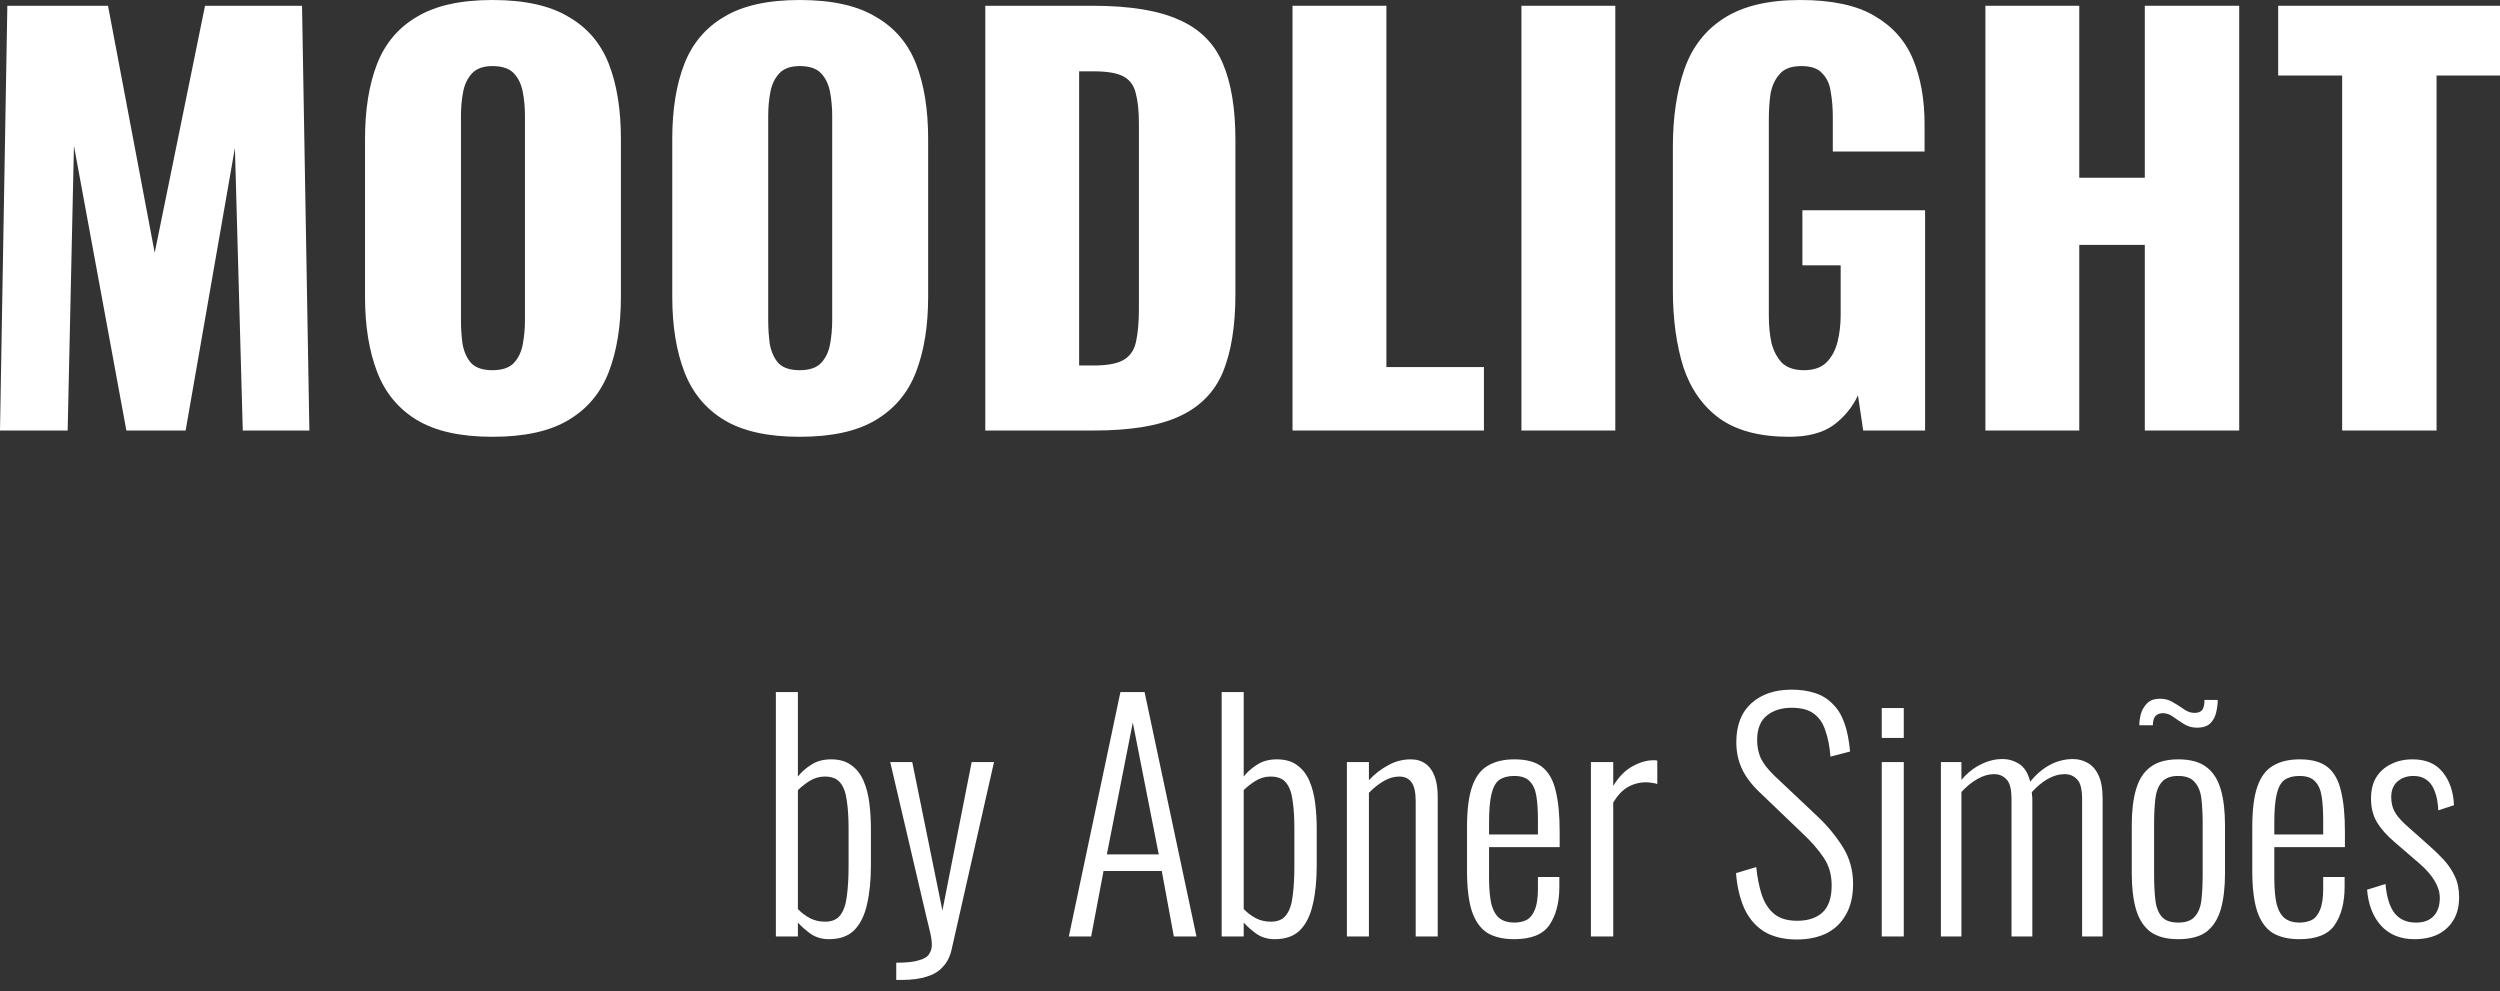 <svg width="116" height="46" viewBox="0 0 116 46" fill="none" xmlns="http://www.w3.org/2000/svg">
<rect x="0" y="0" width="116" height="46" fill="#333333" stroke="none"/>
<path d="M0 19.976L0.341 0.268H5.012L7.178 11.727L9.513 0.268H14.014L14.355 19.976H11.265L10.9 6.861L8.613 19.976H5.864L3.431 6.764L3.139 19.976H0Z" fill="white"/>
<path d="M22.849 20.267C21.373 20.267 20.205 20.008 19.345 19.489C18.486 18.97 17.869 18.224 17.496 17.25C17.123 16.277 16.937 15.117 16.937 13.771V6.448C16.937 5.085 17.123 3.925 17.496 2.968C17.869 2.011 18.486 1.281 19.345 0.779C20.205 0.26 21.373 0 22.849 0C24.341 0 25.517 0.26 26.377 0.779C27.253 1.281 27.877 2.011 28.25 2.968C28.624 3.925 28.81 5.085 28.81 6.448V13.771C28.81 15.117 28.624 16.277 28.25 17.25C27.877 18.224 27.253 18.97 26.377 19.489C25.517 20.008 24.341 20.267 22.849 20.267ZM22.849 17.177C23.303 17.177 23.636 17.064 23.847 16.837C24.058 16.61 24.195 16.318 24.26 15.961C24.325 15.604 24.358 15.239 24.358 14.866V5.377C24.358 4.988 24.325 4.623 24.26 4.282C24.195 3.925 24.058 3.633 23.847 3.406C23.636 3.179 23.303 3.066 22.849 3.066C22.427 3.066 22.111 3.179 21.9 3.406C21.689 3.633 21.551 3.925 21.486 4.282C21.422 4.623 21.389 4.988 21.389 5.377V14.866C21.389 15.239 21.413 15.604 21.462 15.961C21.527 16.318 21.657 16.61 21.852 16.837C22.062 17.064 22.395 17.177 22.849 17.177Z" fill="white"/>
<path d="M37.105 20.267C35.629 20.267 34.461 20.008 33.602 19.489C32.742 18.97 32.126 18.224 31.753 17.25C31.38 16.277 31.193 15.117 31.193 13.771V6.448C31.193 5.085 31.38 3.925 31.753 2.968C32.126 2.011 32.742 1.281 33.602 0.779C34.461 0.26 35.629 0 37.105 0C38.598 0 39.774 0.26 40.633 0.779C41.509 1.281 42.134 2.011 42.507 2.968C42.88 3.925 43.066 5.085 43.066 6.448V13.771C43.066 15.117 42.88 16.277 42.507 17.25C42.134 18.224 41.509 18.97 40.633 19.489C39.774 20.008 38.598 20.267 37.105 20.267ZM37.105 17.177C37.56 17.177 37.892 17.064 38.103 16.837C38.314 16.61 38.452 16.318 38.517 15.961C38.581 15.604 38.614 15.239 38.614 14.866V5.377C38.614 4.988 38.581 4.623 38.517 4.282C38.452 3.925 38.314 3.633 38.103 3.406C37.892 3.179 37.56 3.066 37.105 3.066C36.684 3.066 36.367 3.179 36.157 3.406C35.946 3.633 35.808 3.925 35.743 4.282C35.678 4.623 35.645 4.988 35.645 5.377V14.866C35.645 15.239 35.67 15.604 35.718 15.961C35.783 16.318 35.913 16.61 36.108 16.837C36.319 17.064 36.651 17.177 37.105 17.177Z" fill="white"/>
<path d="M45.717 19.976V0.268H50.705C52.424 0.268 53.762 0.487 54.719 0.925C55.676 1.346 56.349 2.019 56.739 2.944C57.128 3.852 57.323 5.036 57.323 6.496V13.65C57.323 15.126 57.128 16.334 56.739 17.275C56.349 18.199 55.676 18.881 54.719 19.319C53.779 19.757 52.457 19.976 50.753 19.976H45.717ZM50.072 16.959H50.753C51.419 16.959 51.897 16.861 52.189 16.667C52.481 16.472 52.659 16.18 52.724 15.791C52.805 15.401 52.846 14.915 52.846 14.331V5.742C52.846 5.158 52.797 4.688 52.7 4.331C52.619 3.974 52.432 3.715 52.14 3.552C51.848 3.39 51.378 3.309 50.729 3.309H50.072V16.959Z" fill="white"/>
<path d="M59.973 19.976V0.268H64.329V17.032H68.854V19.976H59.973Z" fill="white"/>
<path d="M70.595 19.976V0.268H74.95V19.976H70.595Z" fill="white"/>
<path d="M83.022 20.267C81.66 20.267 80.581 19.984 79.787 19.416C79.008 18.848 78.448 18.053 78.108 17.032C77.783 15.993 77.621 14.801 77.621 13.455V6.837C77.621 5.442 77.799 4.234 78.156 3.212C78.513 2.19 79.121 1.403 79.981 0.852C80.857 0.284 82.041 0 83.533 0C84.993 0 86.137 0.243 86.964 0.73C87.808 1.217 88.408 1.89 88.764 2.749C89.121 3.609 89.3 4.615 89.3 5.766V7.032H85.042V5.426C85.042 5.004 85.01 4.615 84.945 4.258C84.896 3.901 84.766 3.617 84.555 3.406C84.361 3.179 84.036 3.066 83.582 3.066C83.112 3.066 82.771 3.195 82.56 3.455C82.349 3.698 82.212 4.006 82.147 4.38C82.098 4.753 82.074 5.142 82.074 5.547V14.671C82.074 15.109 82.114 15.523 82.195 15.912C82.293 16.285 82.455 16.594 82.682 16.837C82.925 17.064 83.266 17.177 83.704 17.177C84.158 17.177 84.507 17.056 84.75 16.813C84.993 16.569 85.164 16.253 85.261 15.864C85.358 15.474 85.407 15.061 85.407 14.623V12.311H83.631V9.757H89.324V19.976H86.453L86.21 18.345C85.95 18.897 85.569 19.359 85.066 19.732C84.563 20.089 83.882 20.267 83.022 20.267Z" fill="white"/>
<path d="M92.123 19.976V0.268H96.478V8.248H99.519V0.268H103.899V19.976H99.519V11.363H96.478V19.976H92.123Z" fill="white"/>
<path d="M108.676 19.976V3.504H105.708V0.268H116V3.504H113.056V19.976H108.676Z" fill="white"/>
<path d="M38.464 43.578C38.137 43.578 37.853 43.494 37.61 43.326C37.377 43.158 37.181 42.985 37.022 42.808V43.452H36V32.112H37.022V36.032C37.181 35.827 37.386 35.645 37.638 35.486C37.89 35.318 38.198 35.234 38.562 35.234C38.954 35.234 39.271 35.327 39.514 35.514C39.757 35.691 39.943 35.934 40.074 36.242C40.205 36.55 40.293 36.895 40.34 37.278C40.387 37.661 40.41 38.053 40.41 38.454V40.162C40.41 40.853 40.349 41.455 40.228 41.968C40.116 42.472 39.92 42.869 39.64 43.158C39.36 43.438 38.968 43.578 38.464 43.578ZM38.282 42.766C38.599 42.766 38.833 42.668 38.982 42.472C39.141 42.276 39.243 41.987 39.29 41.604C39.346 41.212 39.374 40.741 39.374 40.19V38.454C39.374 37.931 39.346 37.493 39.29 37.138C39.243 36.774 39.141 36.499 38.982 36.312C38.833 36.125 38.595 36.032 38.268 36.032C38.016 36.032 37.778 36.102 37.554 36.242C37.339 36.382 37.162 36.522 37.022 36.662V42.178C37.171 42.337 37.353 42.477 37.568 42.598C37.783 42.71 38.021 42.766 38.282 42.766Z" fill="white"/>
<path d="M41.586 45.468V44.67C42.053 44.67 42.403 44.633 42.636 44.558C42.879 44.493 43.038 44.395 43.112 44.264C43.196 44.143 43.238 43.998 43.238 43.83C43.238 43.681 43.21 43.485 43.154 43.242C43.098 42.999 43.038 42.747 42.972 42.486L41.306 35.36H42.328L43.728 42.248L45.086 35.36H46.122L44.162 44.026C44.088 44.371 43.952 44.647 43.756 44.852C43.57 45.067 43.318 45.221 43 45.314C42.692 45.417 42.31 45.468 41.852 45.468H41.586Z" fill="white"/>
<path d="M49.594 43.452L51.988 32.112H53.108L55.516 43.452H54.466L53.906 40.414H51.204L50.63 43.452H49.594ZM51.358 39.644H53.766L52.562 33.526L51.358 39.644Z" fill="white"/>
<path d="M59.15 43.578C58.823 43.578 58.538 43.494 58.295 43.326C58.062 43.158 57.866 42.985 57.708 42.808V43.452H56.685V32.112H57.708V36.032C57.866 35.827 58.072 35.645 58.324 35.486C58.575 35.318 58.883 35.234 59.248 35.234C59.639 35.234 59.957 35.327 60.2 35.514C60.442 35.691 60.629 35.934 60.76 36.242C60.89 36.55 60.979 36.895 61.026 37.278C61.072 37.661 61.096 38.053 61.096 38.454V40.162C61.096 40.853 61.035 41.455 60.913 41.968C60.801 42.472 60.605 42.869 60.325 43.158C60.045 43.438 59.654 43.578 59.15 43.578ZM58.968 42.766C59.285 42.766 59.518 42.668 59.667 42.472C59.826 42.276 59.929 41.987 59.975 41.604C60.032 41.212 60.059 40.741 60.059 40.19V38.454C60.059 37.931 60.032 37.493 59.975 37.138C59.929 36.774 59.826 36.499 59.667 36.312C59.518 36.125 59.28 36.032 58.953 36.032C58.702 36.032 58.464 36.102 58.239 36.242C58.025 36.382 57.847 36.522 57.708 36.662V42.178C57.857 42.337 58.039 42.477 58.254 42.598C58.468 42.71 58.706 42.766 58.968 42.766Z" fill="white"/>
<path d="M62.496 43.452V35.36H63.518V36.2C63.779 35.92 64.073 35.691 64.4 35.514C64.726 35.327 65.081 35.234 65.464 35.234C65.734 35.234 65.963 35.304 66.15 35.444C66.336 35.575 66.476 35.771 66.57 36.032C66.663 36.284 66.71 36.592 66.71 36.956V43.452H65.688V37.18C65.688 36.76 65.622 36.466 65.492 36.298C65.37 36.121 65.179 36.032 64.918 36.032C64.684 36.032 64.446 36.102 64.204 36.242C63.961 36.382 63.732 36.564 63.518 36.788V43.452H62.496Z" fill="white"/>
<path d="M70.254 43.578C69.75 43.578 69.335 43.48 69.008 43.284C68.691 43.079 68.453 42.743 68.294 42.276C68.145 41.809 68.07 41.189 68.07 40.414V38.37C68.07 37.567 68.15 36.942 68.308 36.494C68.467 36.037 68.71 35.715 69.036 35.528C69.363 35.332 69.774 35.234 70.268 35.234C70.838 35.234 71.272 35.355 71.57 35.598C71.869 35.841 72.074 36.209 72.186 36.704C72.308 37.189 72.368 37.815 72.368 38.58V39.308H69.092V40.722C69.092 41.245 69.13 41.66 69.204 41.968C69.288 42.267 69.414 42.481 69.582 42.612C69.76 42.743 69.984 42.808 70.254 42.808C70.46 42.808 70.646 42.771 70.814 42.696C70.982 42.612 71.113 42.458 71.206 42.234C71.309 42.001 71.36 41.674 71.36 41.254V40.694H72.354V41.142C72.354 41.879 72.2 42.472 71.892 42.92C71.594 43.359 71.048 43.578 70.254 43.578ZM69.092 38.72H71.36V38.048C71.36 37.619 71.337 37.255 71.29 36.956C71.244 36.648 71.141 36.415 70.982 36.256C70.833 36.088 70.59 36.004 70.254 36.004C69.974 36.004 69.746 36.065 69.568 36.186C69.4 36.307 69.279 36.527 69.204 36.844C69.13 37.152 69.092 37.595 69.092 38.174V38.72Z" fill="white"/>
<path d="M73.818 43.452V35.36H74.854V36.466C75.115 36.037 75.414 35.733 75.75 35.556C76.086 35.369 76.408 35.276 76.716 35.276C76.744 35.276 76.772 35.276 76.8 35.276C76.828 35.276 76.86 35.281 76.898 35.29V36.382C76.832 36.354 76.753 36.335 76.66 36.326C76.566 36.307 76.478 36.298 76.394 36.298C76.076 36.298 75.787 36.373 75.526 36.522C75.274 36.671 75.05 36.909 74.854 37.236V43.452H73.818Z" fill="white"/>
<path d="M83.379 43.592C82.763 43.592 82.25 43.466 81.839 43.214C81.438 42.953 81.135 42.593 80.929 42.136C80.724 41.669 80.598 41.128 80.551 40.512L81.489 40.232C81.536 40.699 81.62 41.123 81.741 41.506C81.863 41.879 82.054 42.178 82.315 42.402C82.577 42.617 82.936 42.724 83.393 42.724C83.897 42.724 84.289 42.593 84.569 42.332C84.849 42.071 84.989 41.655 84.989 41.086C84.989 40.582 84.863 40.148 84.611 39.784C84.369 39.42 84.033 39.037 83.603 38.636L81.601 36.718C81.247 36.373 80.985 36.018 80.817 35.654C80.649 35.281 80.565 34.875 80.565 34.436C80.565 33.652 80.799 33.05 81.265 32.63C81.732 32.21 82.353 32 83.127 32C83.529 32 83.888 32.051 84.205 32.154C84.532 32.257 84.807 32.425 85.031 32.658C85.265 32.882 85.447 33.176 85.577 33.54C85.708 33.904 85.797 34.347 85.843 34.87L84.933 35.108C84.896 34.632 84.817 34.226 84.695 33.89C84.583 33.545 84.401 33.283 84.149 33.106C83.907 32.929 83.566 32.84 83.127 32.84C82.661 32.84 82.278 32.961 81.979 33.204C81.681 33.447 81.531 33.825 81.531 34.338C81.531 34.646 81.587 34.926 81.699 35.178C81.821 35.43 82.031 35.701 82.329 35.99L84.331 37.88C84.779 38.3 85.167 38.767 85.493 39.28C85.82 39.793 85.983 40.372 85.983 41.016C85.983 41.585 85.871 42.061 85.647 42.444C85.433 42.827 85.129 43.116 84.737 43.312C84.345 43.499 83.893 43.592 83.379 43.592Z" fill="white"/>
<path d="M87.313 43.452V35.36H88.335V43.452H87.313ZM87.313 34.24V32.854H88.335V34.24H87.313Z" fill="white"/>
<path d="M90.058 43.452V35.36H91.01V36.186C91.281 35.869 91.58 35.631 91.906 35.472C92.233 35.304 92.569 35.22 92.914 35.22C93.194 35.22 93.451 35.295 93.684 35.444C93.927 35.593 94.1 35.869 94.202 36.27C94.482 35.925 94.79 35.663 95.126 35.486C95.462 35.309 95.817 35.22 96.19 35.22C96.424 35.22 96.643 35.276 96.848 35.388C97.063 35.5 97.236 35.691 97.366 35.962C97.497 36.233 97.562 36.601 97.562 37.068V43.452H96.61V37.096C96.61 36.62 96.531 36.307 96.372 36.158C96.223 35.999 96.032 35.92 95.798 35.92C95.537 35.92 95.276 35.995 95.014 36.144C94.753 36.293 94.506 36.499 94.272 36.76C94.282 36.807 94.286 36.858 94.286 36.914C94.296 36.961 94.3 37.012 94.3 37.068V43.452H93.334V37.096C93.334 36.62 93.255 36.307 93.096 36.158C92.947 35.999 92.756 35.92 92.522 35.92C92.27 35.92 92.014 35.995 91.752 36.144C91.491 36.293 91.244 36.494 91.01 36.746V43.452H90.058Z" fill="white"/>
<path d="M101.07 43.578C100.519 43.578 100.085 43.461 99.768 43.228C99.46 42.985 99.241 42.64 99.11 42.192C98.979 41.735 98.914 41.179 98.914 40.526V38.286C98.914 37.633 98.979 37.082 99.11 36.634C99.241 36.177 99.46 35.831 99.768 35.598C100.085 35.355 100.519 35.234 101.07 35.234C101.639 35.234 102.078 35.355 102.386 35.598C102.694 35.831 102.913 36.177 103.044 36.634C103.175 37.082 103.24 37.633 103.24 38.286V40.526C103.24 41.179 103.175 41.735 103.044 42.192C102.913 42.64 102.694 42.985 102.386 43.228C102.078 43.461 101.639 43.578 101.07 43.578ZM101.07 42.808C101.425 42.808 101.681 42.715 101.84 42.528C102.008 42.341 102.111 42.08 102.148 41.744C102.185 41.399 102.204 41.011 102.204 40.582V38.23C102.204 37.791 102.185 37.409 102.148 37.082C102.111 36.746 102.008 36.485 101.84 36.298C101.681 36.102 101.425 36.004 101.07 36.004C100.715 36.004 100.459 36.102 100.3 36.298C100.141 36.485 100.043 36.746 100.006 37.082C99.969 37.409 99.95 37.791 99.95 38.23V40.582C99.95 41.011 99.969 41.399 100.006 41.744C100.043 42.08 100.141 42.341 100.3 42.528C100.459 42.715 100.715 42.808 101.07 42.808ZM101.938 33.764C101.714 33.764 101.513 33.708 101.336 33.596C101.159 33.484 100.991 33.372 100.832 33.26C100.683 33.148 100.524 33.092 100.356 33.092C100.207 33.092 100.09 33.139 100.006 33.232C99.931 33.325 99.894 33.465 99.894 33.652H99.264C99.264 33.493 99.287 33.321 99.334 33.134C99.39 32.938 99.488 32.77 99.628 32.63C99.768 32.49 99.969 32.42 100.23 32.42C100.454 32.42 100.655 32.476 100.832 32.588C101.009 32.691 101.177 32.798 101.336 32.91C101.495 33.022 101.658 33.078 101.826 33.078C101.985 33.078 102.101 33.036 102.176 32.952C102.251 32.859 102.288 32.7 102.288 32.476H102.904C102.904 32.644 102.881 32.831 102.834 33.036C102.797 33.232 102.708 33.405 102.568 33.554C102.428 33.694 102.218 33.764 101.938 33.764Z" fill="white"/>
<path d="M106.69 43.578C106.186 43.578 105.771 43.48 105.444 43.284C105.126 43.079 104.888 42.743 104.73 42.276C104.58 41.809 104.506 41.189 104.506 40.414V38.37C104.506 37.567 104.585 36.942 104.744 36.494C104.903 36.037 105.145 35.715 105.472 35.528C105.799 35.332 106.209 35.234 106.704 35.234C107.273 35.234 107.707 35.355 108.006 35.598C108.304 35.841 108.51 36.209 108.622 36.704C108.743 37.189 108.804 37.815 108.804 38.58V39.308H105.528V40.722C105.528 41.245 105.565 41.66 105.64 41.968C105.724 42.267 105.85 42.481 106.018 42.612C106.195 42.743 106.419 42.808 106.69 42.808C106.895 42.808 107.082 42.771 107.25 42.696C107.418 42.612 107.549 42.458 107.642 42.234C107.744 42.001 107.796 41.674 107.796 41.254V40.694H108.79V41.142C108.79 41.879 108.636 42.472 108.328 42.92C108.029 43.359 107.483 43.578 106.69 43.578ZM105.528 38.72H107.796V38.048C107.796 37.619 107.772 37.255 107.726 36.956C107.679 36.648 107.576 36.415 107.418 36.256C107.269 36.088 107.026 36.004 106.69 36.004C106.41 36.004 106.181 36.065 106.004 36.186C105.836 36.307 105.715 36.527 105.64 36.844C105.565 37.152 105.528 37.595 105.528 38.174V38.72Z" fill="white"/>
<path d="M112.031 43.578C111.387 43.578 110.874 43.373 110.491 42.962C110.109 42.542 109.889 41.982 109.833 41.282L110.687 41.016C110.743 41.641 110.888 42.099 111.121 42.388C111.355 42.668 111.681 42.808 112.101 42.808C112.456 42.808 112.727 42.71 112.913 42.514C113.109 42.309 113.207 42.024 113.207 41.66C113.207 41.399 113.128 41.137 112.969 40.876C112.811 40.605 112.563 40.325 112.227 40.036L111.121 39.084C110.757 38.776 110.482 38.468 110.295 38.16C110.109 37.852 110.015 37.483 110.015 37.054C110.015 36.662 110.095 36.335 110.253 36.074C110.421 35.803 110.65 35.598 110.939 35.458C111.229 35.309 111.565 35.234 111.947 35.234C112.563 35.234 113.03 35.435 113.347 35.836C113.665 36.228 113.837 36.737 113.865 37.362L113.137 37.6C113.119 37.236 113.063 36.937 112.969 36.704C112.876 36.461 112.745 36.284 112.577 36.172C112.419 36.06 112.223 36.004 111.989 36.004C111.681 36.004 111.429 36.093 111.233 36.27C111.047 36.438 110.953 36.676 110.953 36.984C110.953 37.227 111 37.441 111.093 37.628C111.187 37.815 111.359 38.025 111.611 38.258L112.759 39.28C112.983 39.476 113.198 39.686 113.403 39.91C113.609 40.134 113.777 40.386 113.907 40.666C114.038 40.937 114.103 41.259 114.103 41.632C114.103 42.052 114.015 42.407 113.837 42.696C113.669 42.976 113.431 43.195 113.123 43.354C112.815 43.503 112.451 43.578 112.031 43.578Z" fill="white"/>
</svg>
